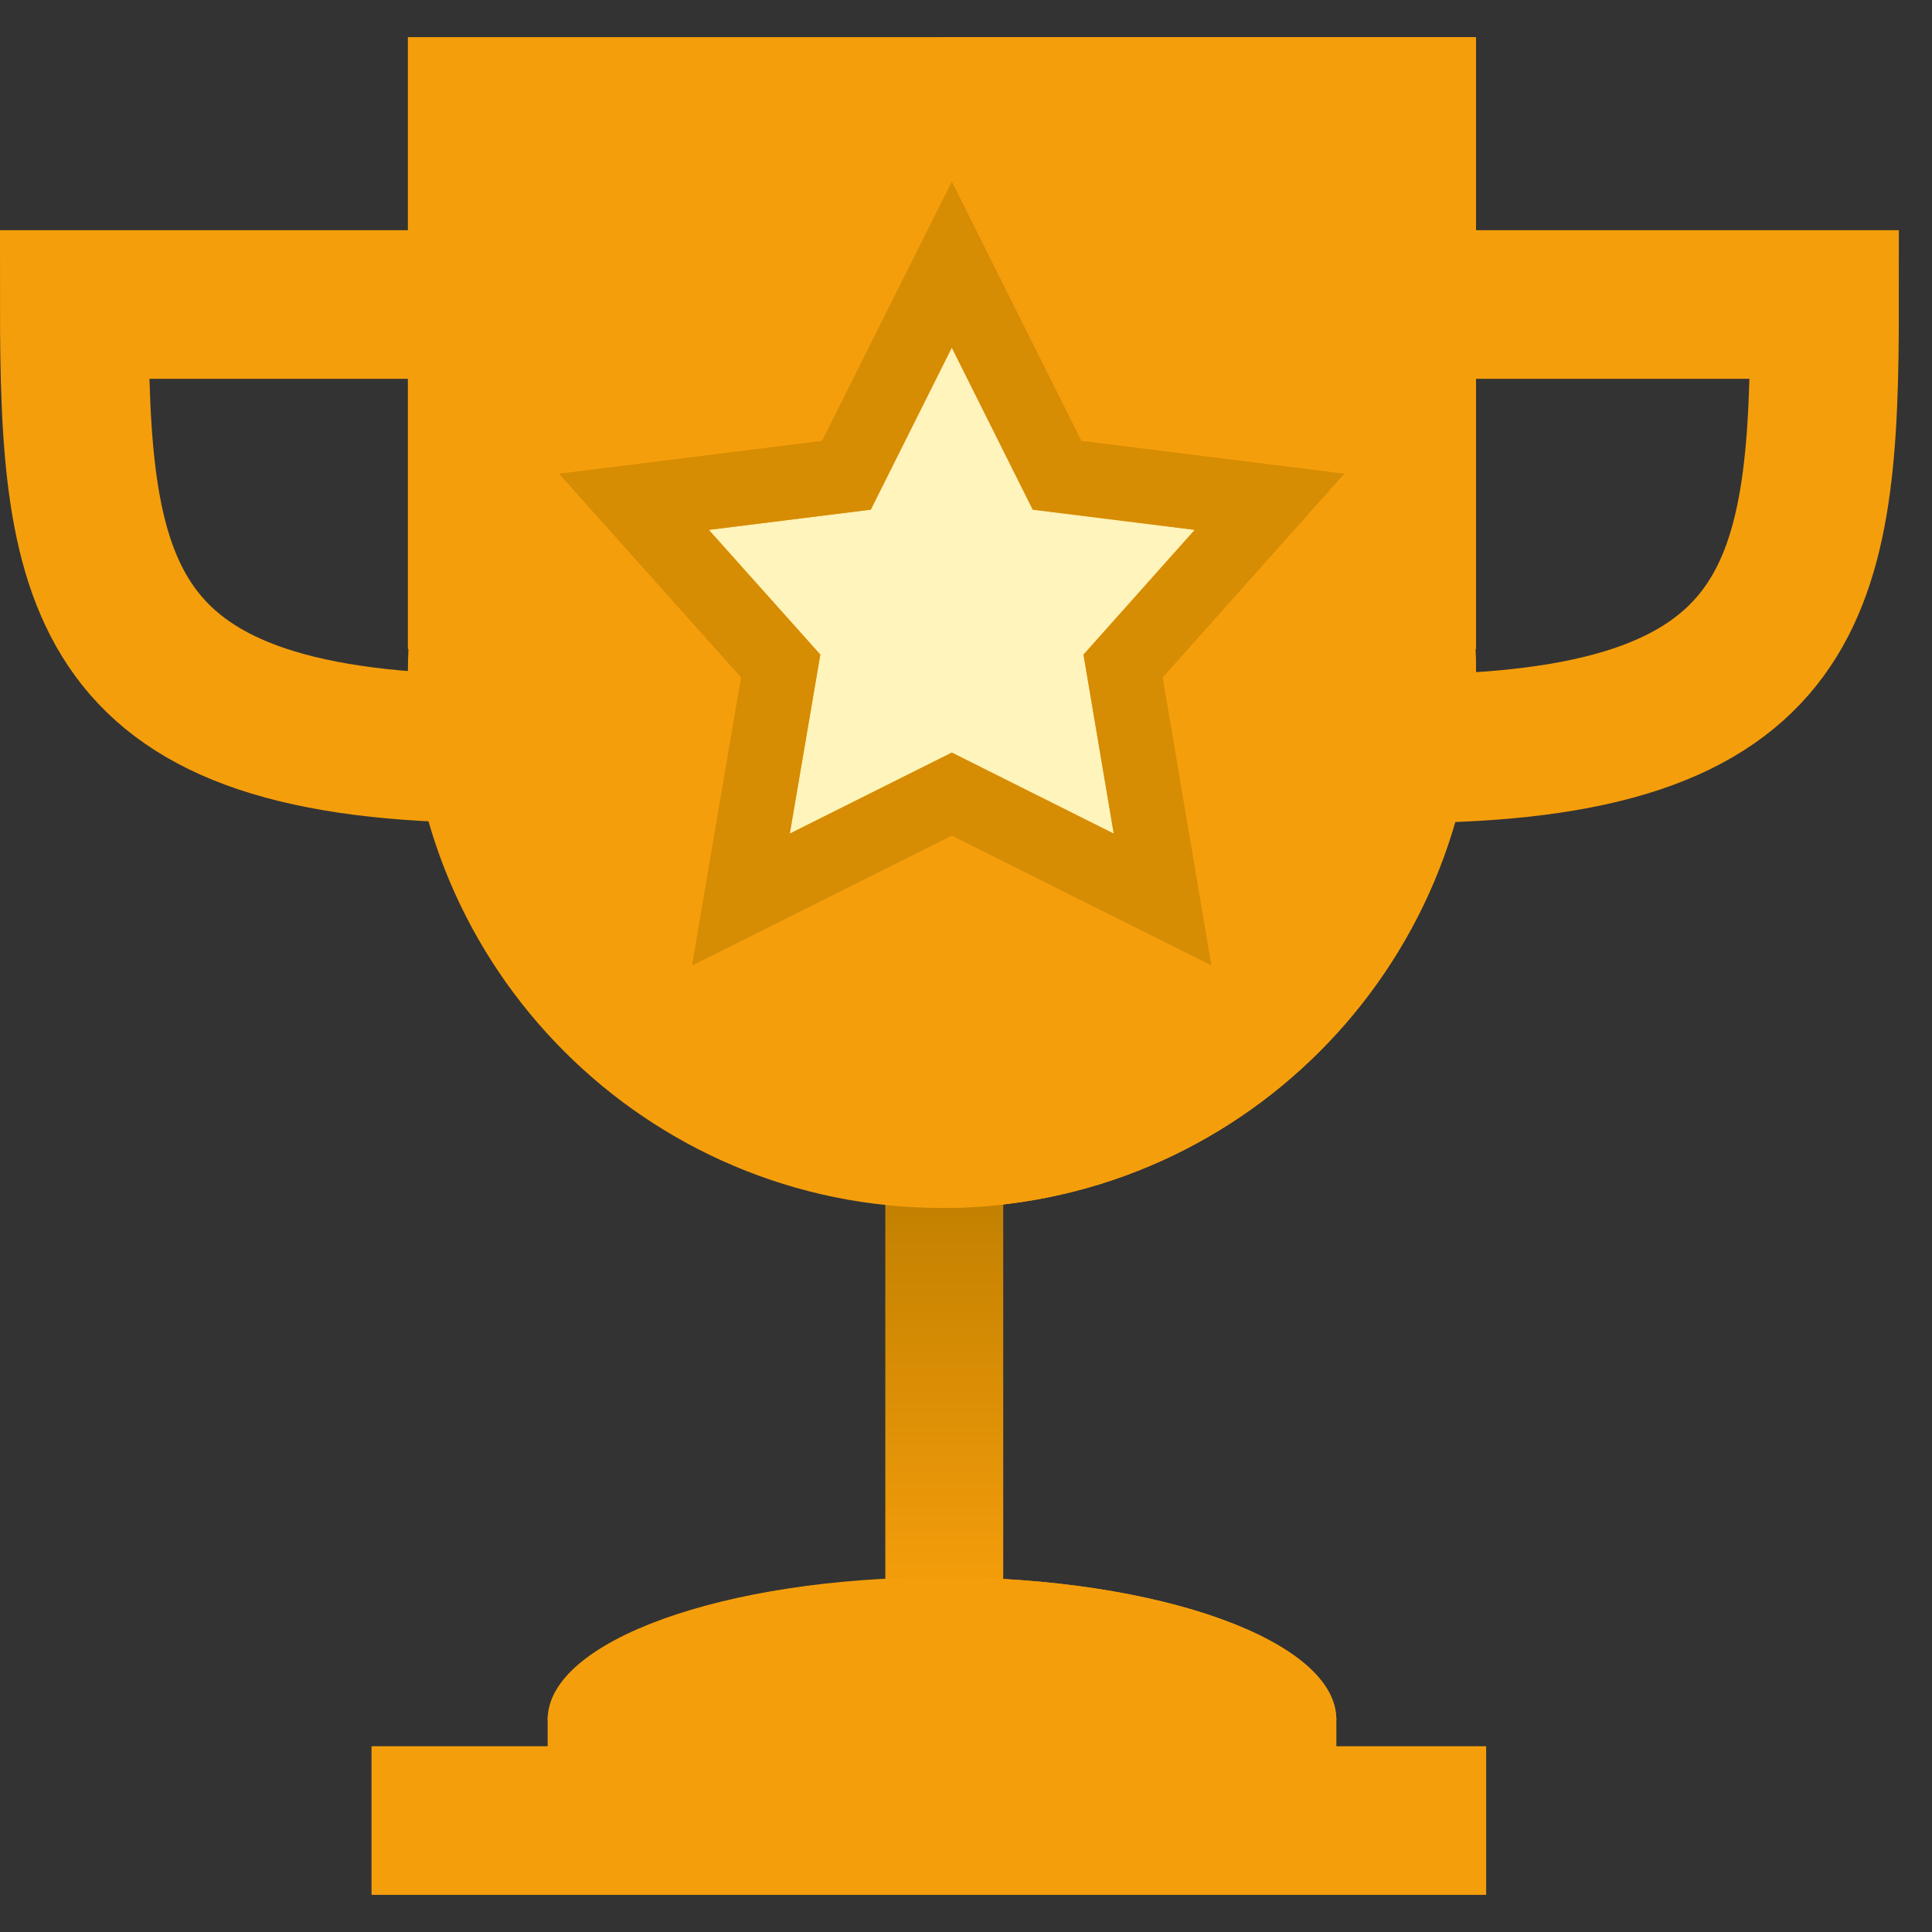<!DOCTYPE svg PUBLIC "-//W3C//DTD SVG 1.1//EN" "http://www.w3.org/Graphics/SVG/1.1/DTD/svg11.dtd">
<!-- Uploaded to: SVG Repo, www.svgrepo.com, Transformed by: SVG Repo Mixer Tools -->
<svg width="800px" height="800px" viewBox="0 -0.5 26 26" fill="none" xmlns="http://www.w3.org/2000/svg">
<rect x="0" y="-0.5" width="26" height="26" fill="#333333" stroke="none"/>
<g id="SVGRepo_bgCarrier" stroke-width="0"/>
<g id="SVGRepo_tracerCarrier" stroke-linecap="round" stroke-linejoin="round"/>
<g id="SVGRepo_iconCarrier"> <rect x="11.914" y="15.41" width="1.587" height="5.596" fill="url(#paint0_linear_103_1804)"/> <path d="M5.894 3.598H1C1 7.393 1.291 9.576 6.698 9.576" stroke="#f59e0b" stroke-width="2"/> <path d="M19.864 8.568C19.864 12.538 16.646 15.756 12.676 15.756C8.707 15.756 5.489 12.538 5.489 8.568C5.489 4.599 8.707 1.381 12.676 1.381C16.646 1.381 19.864 4.599 19.864 8.568Z" fill="#f59e0b"/> <path d="M12.676 20.726C9.746 20.726 7.37 21.583 7.37 22.641H17.983C17.983 21.583 15.607 20.726 12.676 20.726Z" fill="#f59e0b"/> <path d="M5.489 0H19.864V8.233H5.489V0Z" fill="#f59e0b"/> <path d="M17.983 23.01H7.37V22.607H17.983V23.01Z" fill="#f59e0b"/> <path d="M19.66 3.598H24.554C24.554 7.393 24.263 9.576 18.856 9.576" stroke="#f59e0b" stroke-width="2"/> <path d="M19.863 8.568C19.863 12.538 16.646 15.756 12.676 15.756C12.676 15.756 12.676 12.538 12.676 8.568C12.676 4.599 12.676 1.381 12.676 1.381C16.646 1.381 19.863 4.599 19.863 8.568Z" fill="url(#paint1_linear_103_1804)"/> <path d="M12.676 20.726C12.676 20.726 12.676 21.583 12.676 22.64H17.983C17.983 21.583 15.607 20.726 12.676 20.726Z" fill="url(#paint2_linear_103_1804)"/> <path d="M12.676 0H19.863V8.233H12.676V0Z" fill="url(#paint3_linear_103_1804)"/> <path d="M17.983 23.01H12.676C12.676 23.01 12.664 22.764 12.676 22.607C12.833 20.541 17.983 22.607 17.983 22.607V23.01Z" fill="url(#paint4_linear_103_1804)"/> <circle cx="12.818" cy="7.768" r="4.301" fill="#f59e0b"/> <circle cx="12.809" cy="7.715" r="3.127" fill="#f59e0b" stroke="#f59e0b" stroke-width="4.554"/> <path d="M12.809 4.179L13.898 6.359L16.078 6.631L14.581 8.309L14.988 10.718L12.809 9.628L10.629 10.718L11.04 8.309L9.54 6.631L11.719 6.359L12.809 4.179Z" fill="#FFF4BC"/> <path d="M13.256 3.956L12.809 3.061L12.361 3.956L11.391 5.896L9.478 6.135L8.531 6.253L9.167 6.965L10.506 8.463L10.136 10.634L9.971 11.606L10.853 11.165L12.809 10.187L14.764 11.165L15.645 11.605L15.481 10.634L15.114 8.463L16.451 6.964L17.085 6.253L16.14 6.135L14.226 5.896L13.256 3.956Z" stroke="#C98500" stroke-opacity="0.7"/> <rect x="5" y="23" width="15" height="2" fill="#f59e0b"/> <defs> <linearGradient id="paint0_linear_103_1804" x1="12.707" y1="15.41" x2="12.707" y2="21.006" gradientUnits="userSpaceOnUse"> <stop stop-color="#C07F00"/> <stop offset="1" stop-color="#f59e0b"/> </linearGradient> <linearGradient id="paint1_linear_103_1804" x1="19.814" y1="7.248" x2="12.608" y2="7.248" gradientUnits="userSpaceOnUse"> <stop stop-color="#f59e0b"/> <stop offset="1" stop-color="#f59e0b"/> </linearGradient> <linearGradient id="paint2_linear_103_1804" x1="19.814" y1="7.248" x2="12.608" y2="7.248" gradientUnits="userSpaceOnUse"> <stop stop-color="#f59e0b"/> <stop offset="1" stop-color="#f59e0b"/> </linearGradient> <linearGradient id="paint3_linear_103_1804" x1="19.814" y1="7.248" x2="12.608" y2="7.248" gradientUnits="userSpaceOnUse"> <stop stop-color="#f59e0b"/> <stop offset="1" stop-color="#f59e0b"/> </linearGradient> <linearGradient id="paint4_linear_103_1804" x1="19.814" y1="7.248" x2="12.608" y2="7.248" gradientUnits="userSpaceOnUse"> <stop stop-color="#f59e0b"/> <stop offset="1" stop-color="#f59e0b"/> </linearGradient> </defs> </g>
</svg>